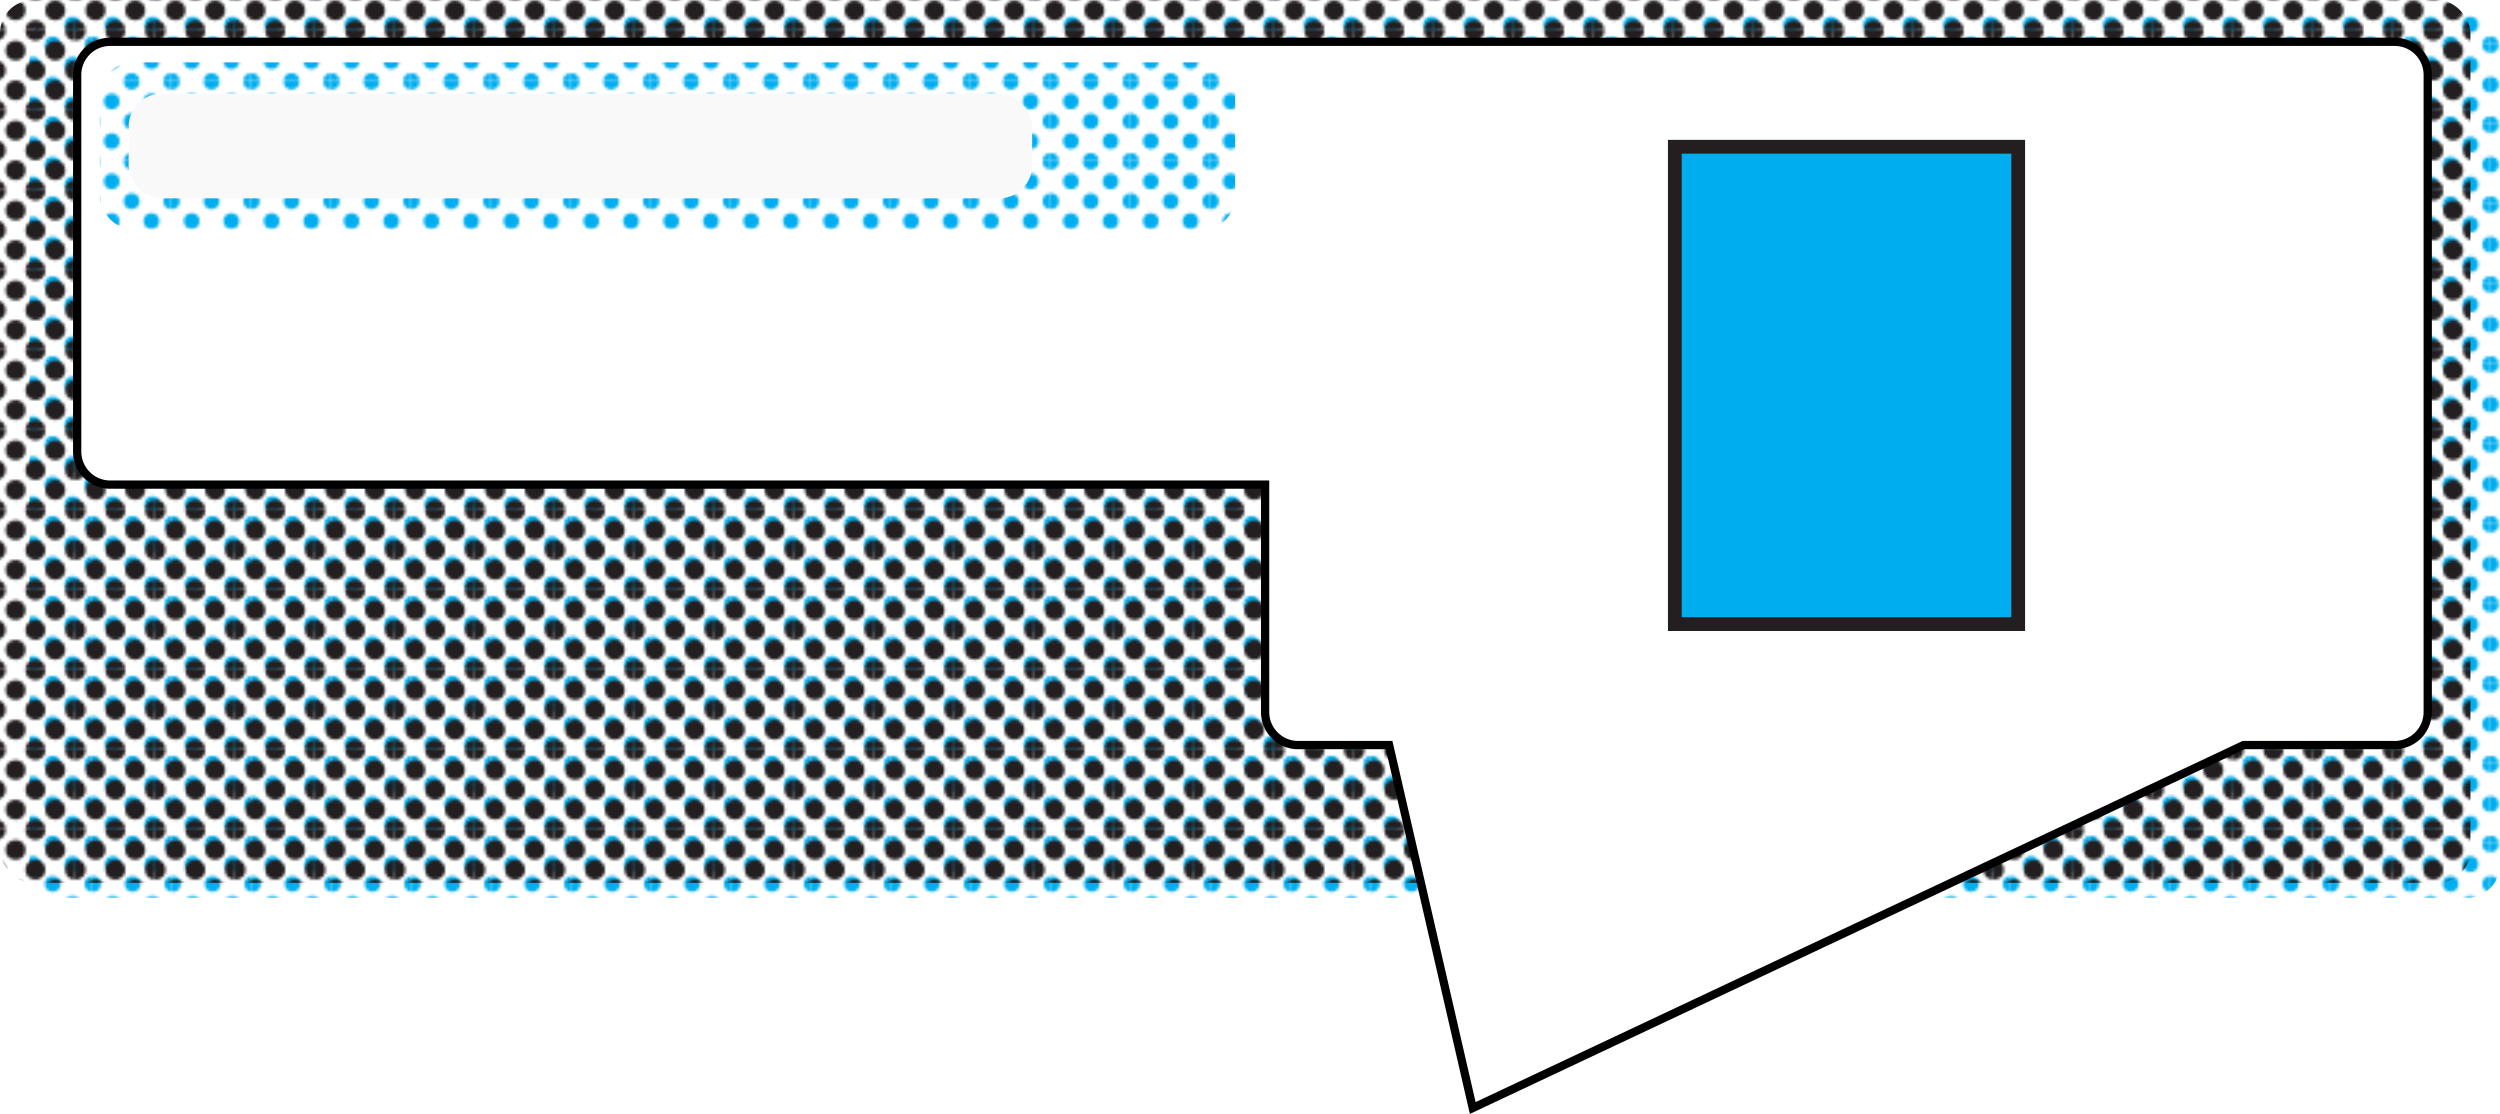 <svg xmlns="http://www.w3.org/2000/svg" xmlns:xlink="http://www.w3.org/1999/xlink" viewBox="0 0 907.04 404.11"><defs><style>.cls-1{fill:none;}.cls-2{fill:#231f20;}.cls-3,.cls-8{fill:#00aeef;}.cls-4{fill:url(#BLUE);}.cls-5{fill:url(#_10_dpi_50_);}.cls-6{fill:#fff;stroke:#000;stroke-width:3px;}.cls-6,.cls-8{stroke-miterlimit:10;}.cls-7{fill:url(#BLUE-3);}.cls-8{stroke:#231f20;stroke-width:5px;}.cls-9{fill:#f9f9f9;}</style><pattern id="BLUE" data-name="BLUE" width="28.8" height="28.8" patternTransform="translate(4.71 -99.7)" patternUnits="userSpaceOnUse" viewBox="0 0 28.8 28.8"><rect class="cls-1" width="28.8" height="28.8"/><circle class="cls-3" cx="28.8" cy="28.8" r="2.88"/><circle class="cls-3" cx="14.4" cy="28.8" r="2.88"/><circle class="cls-3" cx="28.8" cy="14.4" r="2.88"/><circle class="cls-3" cx="14.4" cy="14.4" r="2.88"/><circle class="cls-3" cx="7.2" cy="21.6" r="2.88"/><circle class="cls-3" cx="21.6" cy="21.6" r="2.88"/><circle class="cls-3" cx="7.2" cy="7.2" r="2.88"/><circle class="cls-3" cx="21.6" cy="7.2" r="2.88"/><circle class="cls-3" cy="28.8" r="2.88"/><circle class="cls-3" cy="14.4" r="2.88"/><circle class="cls-3" cx="28.8" r="2.88"/><circle class="cls-3" cx="14.4" r="2.88"/><circle class="cls-3" r="2.88"/></pattern><pattern id="_10_dpi_50_" data-name="10 dpi 50%" width="28.8" height="28.8" patternTransform="translate(-1.56 -104.85)" patternUnits="userSpaceOnUse" viewBox="0 0 28.8 28.8"><rect class="cls-1" width="28.8" height="28.8"/><circle class="cls-2" cx="28.8" cy="28.8" r="3.6"/><circle class="cls-2" cx="14.4" cy="28.8" r="3.6"/><circle class="cls-2" cx="28.8" cy="14.4" r="3.6"/><circle class="cls-2" cx="14.4" cy="14.4" r="3.6"/><circle class="cls-2" cx="7.2" cy="21.6" r="3.6"/><circle class="cls-2" cx="21.6" cy="21.6" r="3.6"/><circle class="cls-2" cx="7.2" cy="7.2" r="3.6"/><circle class="cls-2" cx="21.6" cy="7.2" r="3.6"/><circle class="cls-2" cy="28.8" r="3.6"/><circle class="cls-2" cy="14.4" r="3.6"/><circle class="cls-2" cx="28.8" r="3.6"/><circle class="cls-2" cx="14.4" r="3.6"/><circle class="cls-2" r="3.6"/></pattern><pattern id="BLUE-3" data-name="BLUE" width="28.8" height="28.8" patternTransform="translate(62.34 -347.39)" patternUnits="userSpaceOnUse" viewBox="0 0 28.8 28.8"><rect class="cls-1" width="28.8" height="28.8"/><circle class="cls-3" cx="28.8" cy="28.8" r="2.88"/><circle class="cls-3" cx="14.4" cy="28.8" r="2.88"/><circle class="cls-3" cx="28.8" cy="14.4" r="2.88"/><circle class="cls-3" cx="14.4" cy="14.4" r="2.88"/><circle class="cls-3" cx="7.2" cy="21.6" r="2.88"/><circle class="cls-3" cx="21.6" cy="21.6" r="2.88"/><circle class="cls-3" cx="7.2" cy="7.2" r="2.88"/><circle class="cls-3" cx="21.6" cy="7.2" r="2.88"/><circle class="cls-3" cy="28.8" r="2.88"/><circle class="cls-3" cy="14.4" r="2.88"/><circle class="cls-3" cx="28.8" r="2.88"/><circle class="cls-3" cx="14.4" r="2.88"/><circle class="cls-3" r="2.88"/></pattern></defs><title>Paper</title><g id="Layer_2" data-name="Layer 2"><g id="Layer_1-2" data-name="Layer 1"><rect class="cls-4" x="10.7" y="5.41" width="896.33" height="320.29" rx="12" ry="12"/><rect class="cls-5" width="896.33" height="320.29" rx="12" ry="12"/><path class="cls-6" d="M868.84,15.17H40a12,12,0,0,0-12,12V163.83a12,12,0,0,0,12,12h419v82.5a12,12,0,0,0,12,12H504L534.33,402,814,270.33h54.82a12,12,0,0,0,12-12V27.17A12,12,0,0,0,868.84,15.17Z"/><rect class="cls-7" x="36.22" y="22.65" width="411.94" height="60.63" rx="12" ry="12"/><rect class="cls-8" x="583.36" y="77.55" width="173.18" height="124.57" transform="translate(809.78 -530.11) rotate(90)"/><rect class="cls-9" x="46.68" y="33.97" width="327.81" height="38" rx="12" ry="12"/></g></g></svg>
